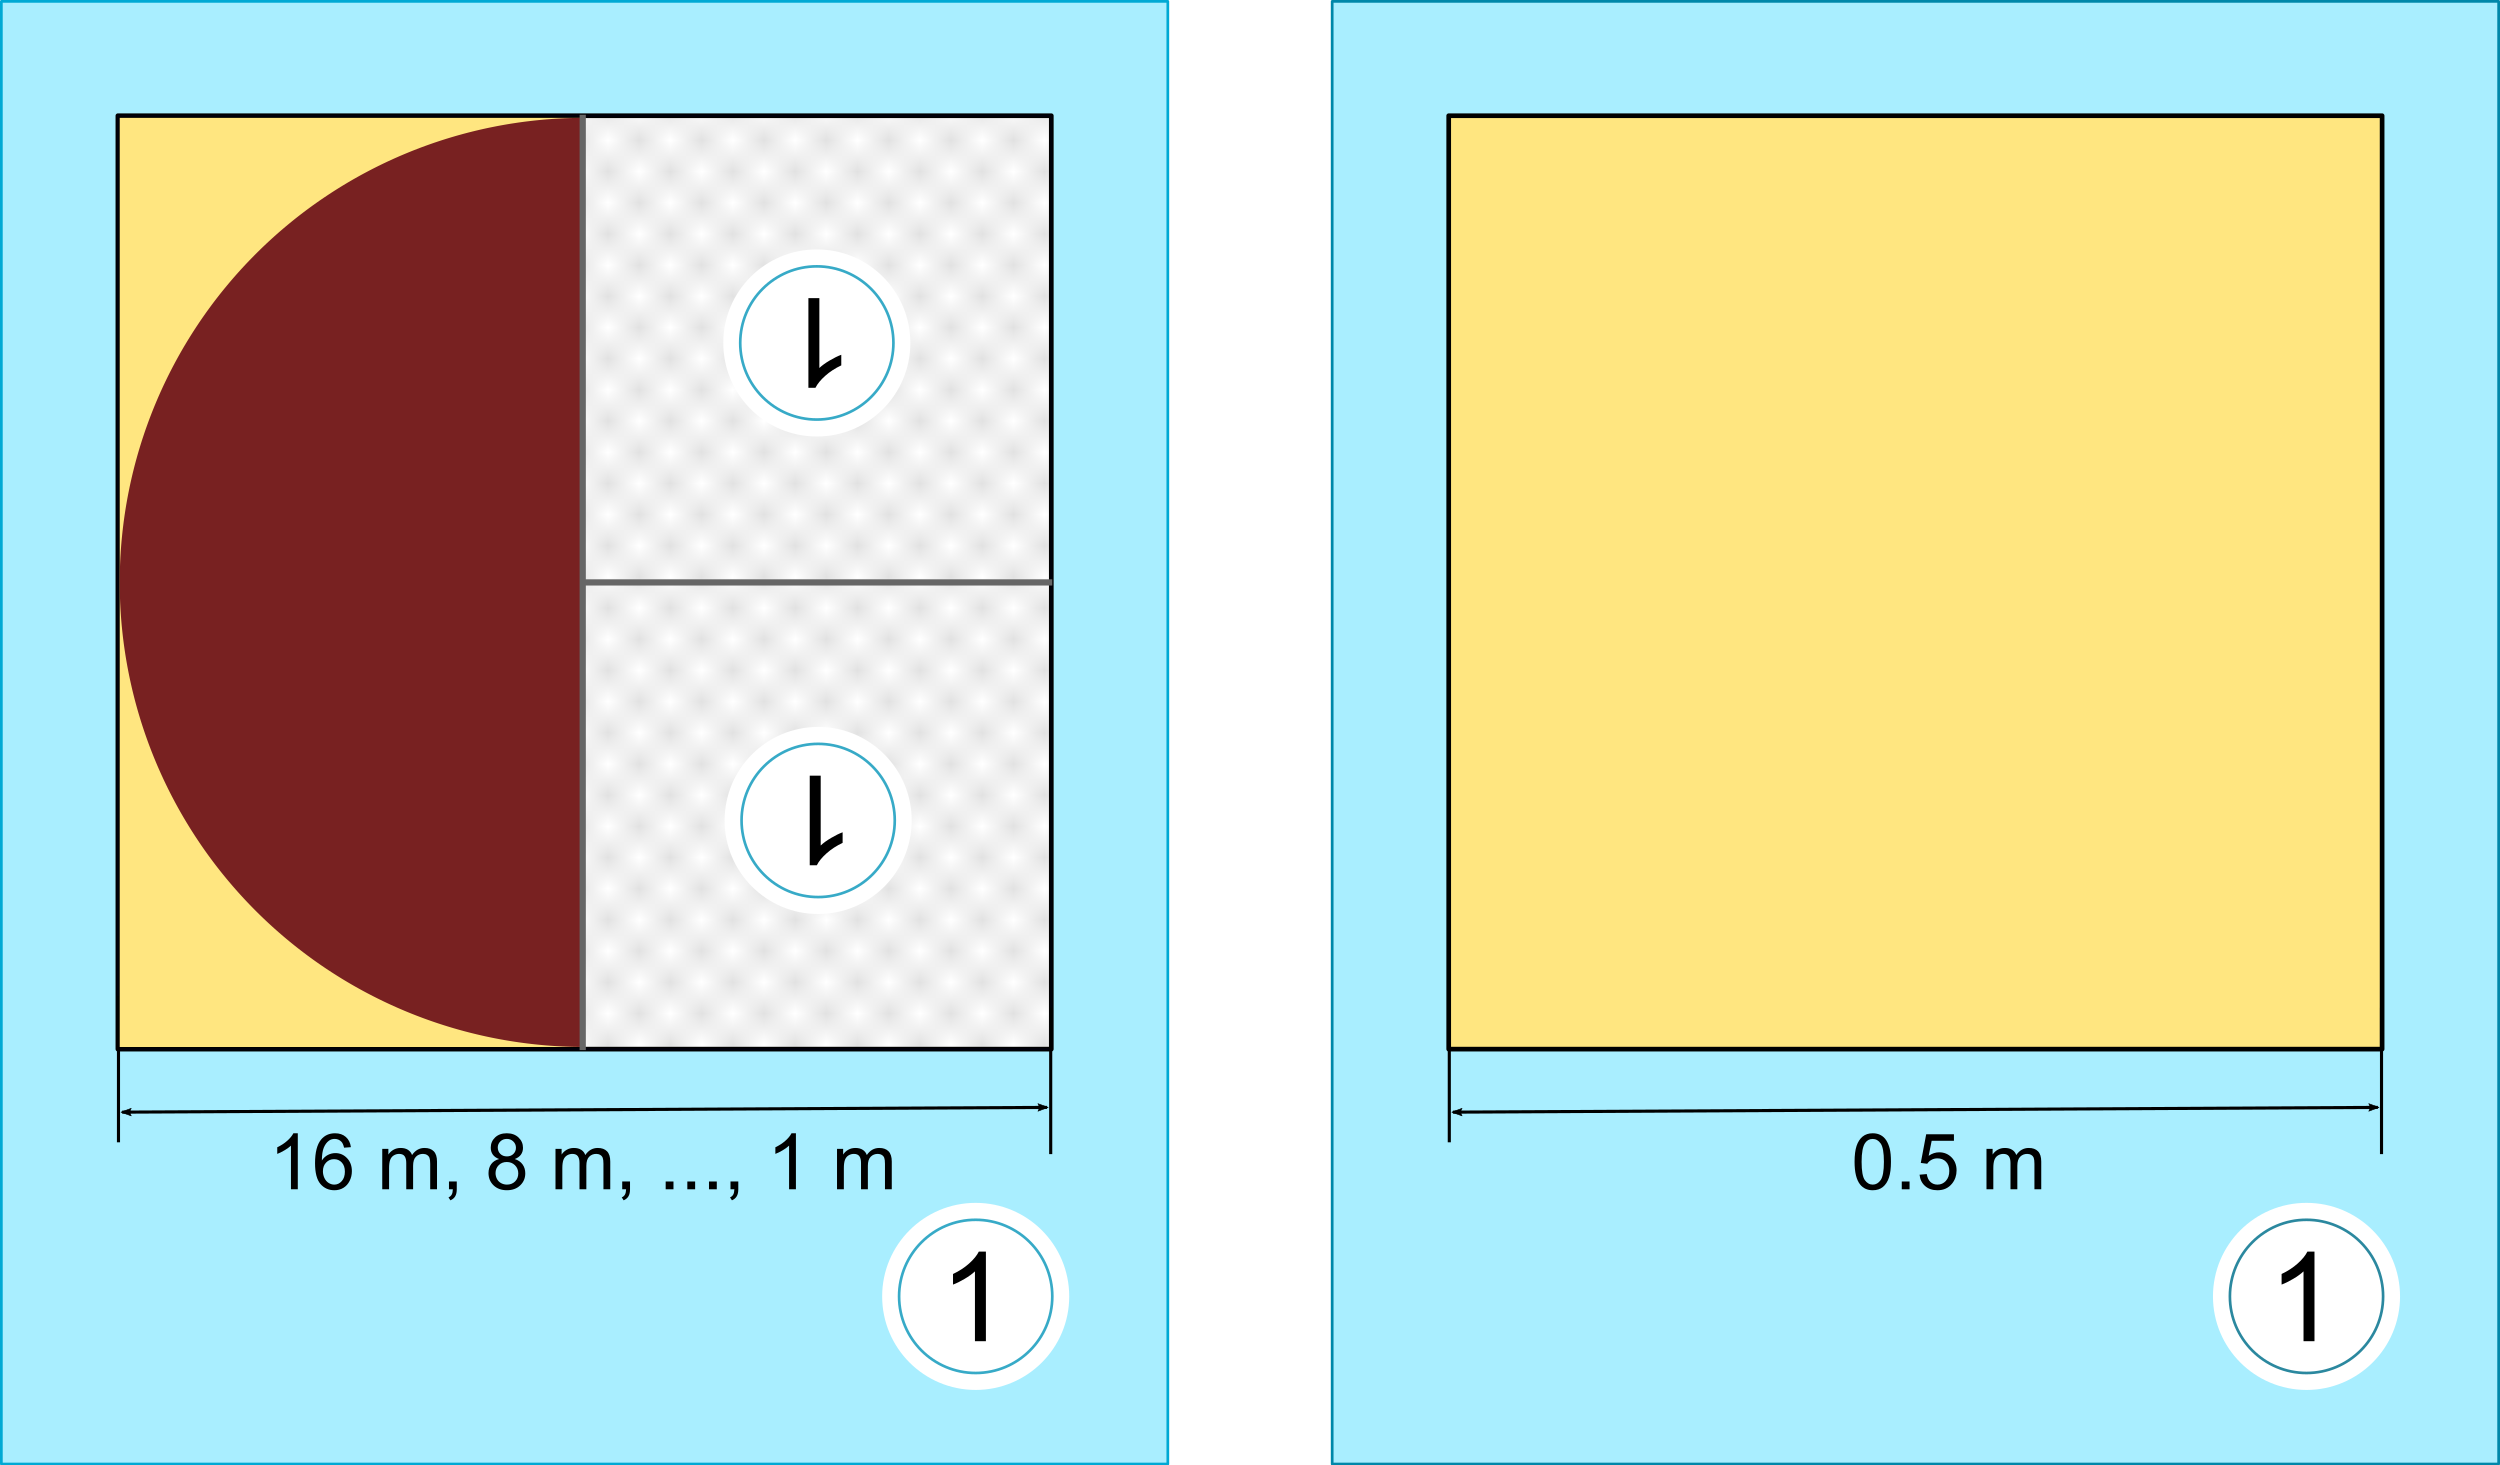 <?xml version="1.0" encoding="UTF-8" standalone="no"?>
<!-- Created with Inkscape (http://www.inkscape.org/) -->

<svg
   width="226.298mm"
   height="132.644mm"
   viewBox="0 0 801.843 470"
   id="svg4544"
   version="1.1"
   inkscape:version="1.1.1 (3bf5ae0d25, 2021-09-20)"
   sodipodi:docname="2016-AT-06-challenge-compatible.svg"
   xmlns:inkscape="http://www.inkscape.org/namespaces/inkscape"
   xmlns:sodipodi="http://sodipodi.sourceforge.net/DTD/sodipodi-0.dtd"
   xmlns:xlink="http://www.w3.org/1999/xlink"
   xmlns="http://www.w3.org/2000/svg"
   xmlns:svg="http://www.w3.org/2000/svg"
   xmlns:rdf="http://www.w3.org/1999/02/22-rdf-syntax-ns#"
   xmlns:cc="http://creativecommons.org/ns#"
   xmlns:dc="http://purl.org/dc/elements/1.1/">
  <defs
     id="defs4546">
    <marker
       inkscape:stockid="Arrow2Lend"
       orient="auto"
       refY="0"
       refX="0"
       id="Arrow2Lend"
       style="overflow:visible"
       inkscape:isstock="true">
      <path
         id="path9734"
         style="fill:#000000;fill-opacity:1;fill-rule:evenodd;stroke:#000000;stroke-width:0.625;stroke-linejoin:round;stroke-opacity:1"
         d="M 8.719,4.034 -2.207,0.016 8.719,-4.002 c -1.745,2.372 -1.735,5.617 -6e-7,8.035 z"
         transform="matrix(-1.1,0,0,-1.1,-1.1,0)"
         inkscape:connector-curvature="0" />
    </marker>
    <marker
       inkscape:stockid="Arrow2Lstart"
       orient="auto"
       refY="0"
       refX="0"
       id="Arrow2Lstart"
       style="overflow:visible"
       inkscape:isstock="true">
      <path
         id="path9731"
         style="fill:#000000;fill-opacity:1;fill-rule:evenodd;stroke:#000000;stroke-width:0.625;stroke-linejoin:round;stroke-opacity:1"
         d="M 8.719,4.034 -2.207,0.016 8.719,-4.002 c -1.745,2.372 -1.735,5.617 -6e-7,8.035 z"
         transform="matrix(1.1,0,0,1.1,1.1,0)"
         inkscape:connector-curvature="0" />
    </marker>
    <pattern
       inkscape:collect="always"
       xlink:href="#Checkerboard"
       id="pattern9591"
       patternTransform="matrix(10,0,0,10,31.004,40.575)" />
    <pattern
       inkscape:stockid="Checkerboard"
       id="Checkerboard"
       patternTransform="translate(0,0) scale(10,10)"
       height="2"
       width="2"
       patternUnits="userSpaceOnUse"
       inkscape:collect="always">
      <rect
         id="rect8491"
         height="1"
         width="1"
         y="0"
         x="0"
         style="fill:black;stroke:none" />
      <rect
         id="rect8493"
         height="1"
         width="1"
         y="1"
         x="1"
         style="fill:black;stroke:none" />
    </pattern>
    <clipPath
       clipPathUnits="userSpaceOnUse"
       id="clipPath108">
      <path
         d="m 148.902,372.421 33.061,0 0,-16.105 -33.061,0 0,16.105 z"
         id="path110"
         inkscape:connector-curvature="0" />
    </clipPath>
    <clipPath
       clipPathUnits="userSpaceOnUse"
       id="clipPath140">
      <path
         d="m 267.172,197.58 107.017,0 0,-35.989 -107.017,0 0,35.989 z"
         id="path142"
         inkscape:connector-curvature="0" />
    </clipPath>
    <clipPath
       clipPathUnits="userSpaceOnUse"
       id="clipPath4540">
      <rect
         style="color:#000000;clip-rule:nonzero;display:inline;overflow:visible;visibility:visible;opacity:1;isolation:auto;mix-blend-mode:normal;color-interpolation:sRGB;color-interpolation-filters:linearRGB;solid-color:#000000;solid-opacity:1;fill:#ffffff;fill-opacity:1;fill-rule:evenodd;stroke:#000069;stroke-width:0.778;stroke-linecap:round;stroke-linejoin:round;stroke-miterlimit:4;stroke-dasharray:none;stroke-dashoffset:0;stroke-opacity:1;color-rendering:auto;image-rendering:auto;shape-rendering:auto;text-rendering:auto;enable-background:accumulate"
         id="rect4542"
         width="190.822"
         height="192.422"
         x="206.261"
         y="-225.556"
         transform="scale(1,-1)" />
    </clipPath>
    <clipPath
       clipPathUnits="userSpaceOnUse"
       id="clipPath4532">
      <path
         style="color:#000000;clip-rule:nonzero;display:inline;overflow:visible;visibility:visible;opacity:1;isolation:auto;mix-blend-mode:normal;color-interpolation:sRGB;color-interpolation-filters:linearRGB;solid-color:#000000;solid-opacity:1;fill:#ffffff;fill-opacity:1;fill-rule:evenodd;stroke:#000069;stroke-width:0.778;stroke-linecap:round;stroke-linejoin:round;stroke-miterlimit:4;stroke-dasharray:none;stroke-dashoffset:0;stroke-opacity:1;color-rendering:auto;image-rendering:auto;shape-rendering:auto;text-rendering:auto;enable-background:accumulate"
         d="m 206.261,419.03 0,-192.422 190.822,0 0,192.422 -190.822,0 z M 14.553,225.556 l 0,-192.422 190.822,0 0,192.422 -190.822,0 z"
         id="path4534"
         inkscape:connector-curvature="0" />
    </clipPath>
    <clipPath
       clipPathUnits="userSpaceOnUse"
       id="clipPath4536">
      <rect
         style="color:#000000;clip-rule:nonzero;display:inline;overflow:visible;visibility:visible;opacity:1;isolation:auto;mix-blend-mode:normal;color-interpolation:sRGB;color-interpolation-filters:linearRGB;solid-color:#000000;solid-opacity:1;fill:#ffffff;fill-opacity:1;fill-rule:evenodd;stroke:#000069;stroke-width:0.778;stroke-linecap:round;stroke-linejoin:round;stroke-miterlimit:4;stroke-dasharray:none;stroke-dashoffset:0;stroke-opacity:1;color-rendering:auto;image-rendering:auto;shape-rendering:auto;text-rendering:auto;enable-background:accumulate"
         id="rect4538"
         width="190.822"
         height="192.422"
         x="14.553"
         y="-419.03"
         transform="scale(1,-1)" />
    </clipPath>
    <clipPath
       clipPathUnits="userSpaceOnUse"
       id="clipPath4532-6">
      <path
         style="color:#000000;clip-rule:nonzero;display:inline;overflow:visible;visibility:visible;opacity:1;isolation:auto;mix-blend-mode:normal;color-interpolation:sRGB;color-interpolation-filters:linearRGB;solid-color:#000000;solid-opacity:1;fill:#ffffff;fill-opacity:1;fill-rule:evenodd;stroke:#000069;stroke-width:0.778;stroke-linecap:round;stroke-linejoin:round;stroke-miterlimit:4;stroke-dasharray:none;stroke-dashoffset:0;stroke-opacity:1;color-rendering:auto;image-rendering:auto;shape-rendering:auto;text-rendering:auto;enable-background:accumulate"
         d="m 206.261,419.03 0,-192.422 190.822,0 0,192.422 -190.822,0 z M 14.553,225.556 l 0,-192.422 190.822,0 0,192.422 -190.822,0 z"
         id="path4534-0"
         inkscape:connector-curvature="0" />
    </clipPath>
    <marker
       inkscape:stockid="Arrow2Lstart"
       orient="auto"
       refY="0"
       refX="0"
       id="Arrow2Lstart-6"
       style="overflow:visible"
       inkscape:isstock="true">
      <path
         inkscape:connector-curvature="0"
         id="path9731-4"
         style="fill:#000000;fill-opacity:1;fill-rule:evenodd;stroke:#000000;stroke-width:0.625;stroke-linejoin:round;stroke-opacity:1"
         d="M 8.719,4.034 -2.207,0.016 8.719,-4.002 c -1.745,2.372 -1.735,5.617 -6e-7,8.035 z"
         transform="matrix(1.1,0,0,1.1,1.1,0)" />
    </marker>
    <marker
       inkscape:stockid="Arrow2Lend"
       orient="auto"
       refY="0"
       refX="0"
       id="Arrow2Lend-2"
       style="overflow:visible"
       inkscape:isstock="true">
      <path
         inkscape:connector-curvature="0"
         id="path9734-7"
         style="fill:#000000;fill-opacity:1;fill-rule:evenodd;stroke:#000000;stroke-width:0.625;stroke-linejoin:round;stroke-opacity:1"
         d="M 8.719,4.034 -2.207,0.016 8.719,-4.002 c -1.745,2.372 -1.735,5.617 -6e-7,8.035 z"
         transform="matrix(-1.1,0,0,-1.1,-1.1,0)" />
    </marker>
    <marker
       inkscape:stockid="Arrow2Lstart"
       orient="auto"
       refY="0"
       refX="0"
       id="Arrow2Lstart-6-7"
       style="overflow:visible"
       inkscape:isstock="true">
      <path
         inkscape:connector-curvature="0"
         id="path9731-4-6"
         style="fill:#000000;fill-opacity:1;fill-rule:evenodd;stroke:#000000;stroke-width:0.625;stroke-linejoin:round;stroke-opacity:1"
         d="M 8.719,4.034 -2.207,0.016 8.719,-4.002 c -1.745,2.372 -1.735,5.617 -6e-7,8.035 z"
         transform="matrix(1.1,0,0,1.1,1.1,0)" />
    </marker>
    <marker
       inkscape:stockid="Arrow2Lend"
       orient="auto"
       refY="0"
       refX="0"
       id="Arrow2Lend-2-8"
       style="overflow:visible"
       inkscape:isstock="true">
      <path
         inkscape:connector-curvature="0"
         id="path9734-7-0"
         style="fill:#000000;fill-opacity:1;fill-rule:evenodd;stroke:#000000;stroke-width:0.625;stroke-linejoin:round;stroke-opacity:1"
         d="M 8.719,4.034 -2.207,0.016 8.719,-4.002 c -1.745,2.372 -1.735,5.617 -6e-7,8.035 z"
         transform="matrix(-1.1,0,0,-1.1,-1.1,0)" />
    </marker>
    <clipPath
       clipPathUnits="userSpaceOnUse"
       id="clipPath4536-2">
      <rect
         style="color:#000000;clip-rule:nonzero;display:inline;overflow:visible;visibility:visible;opacity:1;isolation:auto;mix-blend-mode:normal;color-interpolation:sRGB;color-interpolation-filters:linearRGB;solid-color:#000000;solid-opacity:1;fill:#ffffff;fill-opacity:1;fill-rule:evenodd;stroke:#000069;stroke-width:0.778;stroke-linecap:round;stroke-linejoin:round;stroke-miterlimit:4;stroke-dasharray:none;stroke-dashoffset:0;stroke-opacity:1;color-rendering:auto;image-rendering:auto;shape-rendering:auto;text-rendering:auto;enable-background:accumulate"
         id="rect4538-2"
         width="190.822"
         height="192.422"
         x="14.553"
         y="-419.03"
         transform="scale(1,-1)" />
    </clipPath>
  </defs>
  <sodipodi:namedview
     id="base"
     pagecolor="#ffffff"
     bordercolor="#666666"
     borderopacity="1.0"
     inkscape:pageopacity="0.0"
     inkscape:pageshadow="2"
     inkscape:zoom="0.90784068"
     inkscape:cx="326.59916"
     inkscape:cy="126.12345"
     inkscape:document-units="px"
     inkscape:current-layer="layer1"
     showgrid="false"
     inkscape:window-width="2048"
     inkscape:window-height="1017"
     inkscape:window-x="-8"
     inkscape:window-y="-8"
     inkscape:window-maximized="1"
     fit-margin-top="0"
     fit-margin-left="0"
     fit-margin-right="0"
     fit-margin-bottom="0"
     showguides="false"
     inkscape:pagecheckerboard="0" />
  <g
     inkscape:label="Ebene 1"
     inkscape:groupmode="layer"
     id="layer1"
     transform="translate(-53.227,-552.049)">
    <g
       transform="matrix(1.25,0,0,-1.25,-825.148,678.272)"
       style="display:inline"
       id="g90" />
    <g
       transform="matrix(1.25,0,0,-1.25,-825.148,678.272)"
       style="display:inline"
       id="g104">
      <g
         id="g106" />
      <g
         id="g112">
        <g
           clip-path="url(#clipPath108)"
           id="g114">
          <g
             transform="translate(180.788,365.511)"
             id="g116" />
        </g>
      </g>
    </g>
    <g
       transform="matrix(1.25,0,0,-1.25,-825.148,678.272)"
       style="display:inline"
       id="g122" />
    <g
       transform="matrix(1.25,0,0,-1.25,-825.148,678.272)"
       style="display:inline"
       id="g138" />
    <g
       transform="matrix(1.25,0,0,-1.25,-825.148,678.272)"
       style="display:inline"
       clip-path="url(#clipPath140)"
       id="g146">
      <g
         transform="translate(267.172,197.58)"
         id="g148" />
    </g>
    <g
       transform="matrix(1.25,0,0,-1.25,-825.148,678.272)"
       style="display:inline"
       id="g162" />
    <g
       transform="matrix(1.25,0,0,-1.25,-757.584,699.428)"
       id="g160-1"
       style="display:inline;fill:#a24221;fill-opacity:1">
      <g
         id="g162-3"
         style="fill:#a24221;fill-opacity:1" />
    </g>
    <g
       id="g11332"
       transform="translate(0,533.353)">
      <rect
         y="19.131"
         x="53.662"
         height="469.13"
         width="374.13"
         id="rect5640"
         style="color:#000000;clip-rule:nonzero;display:inline;overflow:visible;visibility:visible;opacity:1;isolation:auto;mix-blend-mode:normal;color-interpolation:sRGB;color-interpolation-filters:linearRGB;solid-color:#000000;solid-opacity:1;fill:#a9eeff;fill-opacity:1;fill-rule:evenodd;stroke:#00a9d4;stroke-width:0.87;stroke-linecap:round;stroke-linejoin:round;stroke-miterlimit:4;stroke-dasharray:none;stroke-dashoffset:0;stroke-opacity:1;color-rendering:auto;image-rendering:auto;shape-rendering:auto;text-rendering:auto;enable-background:accumulate" />
      <ellipse
         style="color:#000000;clip-rule:nonzero;display:inline;overflow:visible;visibility:visible;opacity:1;isolation:auto;mix-blend-mode:normal;color-interpolation:sRGB;color-interpolation-filters:linearRGB;solid-color:#000000;solid-opacity:1;fill:#ffffff;fill-opacity:1;fill-rule:evenodd;stroke:none;stroke-width:0.953;stroke-linecap:round;stroke-linejoin:round;stroke-miterlimit:4;stroke-dasharray:none;stroke-dashoffset:0;stroke-opacity:1;color-rendering:auto;image-rendering:auto;shape-rendering:auto;text-rendering:auto;enable-background:accumulate"
         id="path11418-4"
         cx="366.167"
         cy="434.501"
         rx="30"
         ry="30" />
      <circle
         style="color:#000000;clip-rule:nonzero;display:inline;overflow:visible;visibility:visible;isolation:auto;mix-blend-mode:normal;color-interpolation:sRGB;color-interpolation-filters:linearRGB;solid-color:#000000;solid-opacity:1;fill:#ffffff;fill-opacity:1;fill-rule:evenodd;stroke:#37aac7;stroke-width:0.863;stroke-linecap:round;stroke-linejoin:round;stroke-miterlimit:4;stroke-dasharray:none;stroke-dashoffset:0;stroke-opacity:1;color-rendering:auto;image-rendering:auto;shape-rendering:auto;text-rendering:auto;enable-background:accumulate"
         id="path9664"
         cx="366.167"
         cy="434.501"
         r="24.568" />
      <g
         aria-label="1"
         id="text9666"
         style="line-height:0%;font-family:Georgia;-inkscape-font-specification:'Georgia, Normal';letter-spacing:0px;word-spacing:0px;stroke-width:1px">
        <path
           d="m 369.44,448.876 h -3.516 v -22.402 q -1.27,1.211 -3.34,2.422 -2.051,1.211 -3.691,1.816 v -3.398 q 2.949,-1.387 5.156,-3.359 2.207,-1.973 3.125,-3.828 h 2.266 z"
           style="font-size:40px;line-height:125%;font-family:Arial;-inkscape-font-specification:'Arial, Normal'"
           id="path957" />
      </g>
      <g
         transform="translate(22.223,-21.879)"
         id="g10349">
        <rect
           style="color:#000000;clip-rule:nonzero;display:inline;overflow:visible;visibility:visible;opacity:1;isolation:auto;mix-blend-mode:normal;color-interpolation:sRGB;color-interpolation-filters:linearRGB;solid-color:#000000;solid-opacity:1;fill:#ffffff;fill-opacity:1;fill-rule:evenodd;stroke:#000000;stroke-width:1.5;stroke-linecap:round;stroke-linejoin:round;stroke-miterlimit:4;stroke-dasharray:none;stroke-dashoffset:0;stroke-opacity:1;color-rendering:auto;image-rendering:auto;shape-rendering:auto;text-rendering:auto;enable-background:accumulate"
           id="rect5640-3"
           width="299.379"
           height="299.379"
           x="68.815"
           y="77.69" />
        <rect
           y="77.69"
           x="68.815"
           height="299.379"
           width="299.379"
           id="rect5640-7"
           style="color:#000000;clip-rule:nonzero;display:inline;overflow:visible;visibility:visible;opacity:0.118;isolation:auto;mix-blend-mode:normal;color-interpolation:sRGB;color-interpolation-filters:linearRGB;solid-color:#000000;solid-opacity:1;fill:url(#pattern9591);fill-opacity:1;fill-rule:evenodd;stroke:#000069;stroke-width:0.621;stroke-linecap:round;stroke-linejoin:round;stroke-miterlimit:4;stroke-dasharray:none;stroke-dashoffset:0;stroke-opacity:1;color-rendering:auto;image-rendering:auto;shape-rendering:auto;text-rendering:auto;enable-background:accumulate" />
        <path
           style="fill:none;fill-rule:evenodd;stroke:#000000;stroke-width:1px;stroke-linecap:butt;stroke-linejoin:miter;stroke-opacity:1"
           d="m 69.004,359.984 v 46.972"
           id="path9677"
           inkscape:connector-curvature="0"
           sodipodi:nodetypes="cc" />
        <path
           style="fill:none;fill-rule:evenodd;stroke:#000000;stroke-width:1px;stroke-linecap:butt;stroke-linejoin:miter;stroke-opacity:1"
           d="m 368.004,363.772 v 46.972"
           id="path9677-9"
           inkscape:connector-curvature="0"
           sodipodi:nodetypes="cc" />
        <path
           style="fill:none;fill-rule:evenodd;stroke:#000000;stroke-width:0.999px;stroke-linecap:butt;stroke-linejoin:miter;stroke-opacity:1;marker-start:url(#Arrow2Lstart);marker-end:url(#Arrow2Lend)"
           d="M 366.834,395.76 70.174,397.282"
           id="path9677-0"
           inkscape:connector-curvature="0"
           sodipodi:nodetypes="cc" />
        <g
           aria-label="16 m, 8 m, ..., 1 m"
           id="text10285"
           style="line-height:0%;font-family:Arial;-inkscape-font-specification:'Arial, Normal';letter-spacing:0px;word-spacing:0px;stroke-width:1px">
          <path
             d="m 126.518,422.027 h -2.197 v -14.001 q -0.793,0.757 -2.087,1.514 -1.282,0.757 -2.307,1.135 v -2.124 q 1.843,-0.867 3.223,-2.1 1.379,-1.233 1.953,-2.393 h 1.416 z"
             style="font-size:25px;line-height:125%"
             id="path960" />
          <path
             d="m 143.547,408.514 -2.185,0.171 q -0.293,-1.294 -0.83,-1.88 -0.891,-0.94 -2.197,-0.94 -1.05,0 -1.843,0.586 -1.038,0.757 -1.636,2.209 -0.598,1.453 -0.623,4.138 0.793,-1.208 1.941,-1.794 1.147,-0.586 2.405,-0.586 2.197,0 3.735,1.624 1.55,1.611 1.55,4.175 0,1.685 -0.732,3.137 -0.72,1.44 -1.99,2.209 -1.27,0.769 -2.881,0.769 -2.747,0 -4.48,-2.014 -1.733,-2.026 -1.733,-6.665 0,-5.188 1.917,-7.544 1.672,-2.051 4.504,-2.051 2.112,0 3.455,1.184 1.355,1.184 1.624,3.271 z m -8.972,7.715 q 0,1.135 0.476,2.173 0.488,1.038 1.355,1.587 0.867,0.537 1.819,0.537 1.392,0 2.393,-1.123 1.001,-1.123 1.001,-3.052 0,-1.855 -0.989,-2.917 -0.989,-1.074 -2.49,-1.074 -1.489,0 -2.527,1.074 -1.038,1.062 -1.038,2.795 z"
             style="font-size:25px;line-height:125%"
             id="path962" />
          <path
             d="m 153.605,422.027 v -12.964 h 1.965 v 1.819 q 0.61,-0.952 1.624,-1.526 1.013,-0.586 2.307,-0.586 1.44,0 2.356,0.598 0.928,0.598 1.306,1.672 1.538,-2.271 4.004,-2.271 1.929,0 2.966,1.074 1.038,1.062 1.038,3.284 v 8.899 h -2.185 v -8.167 q 0,-1.318 -0.22,-1.892 -0.208,-0.586 -0.769,-0.94 -0.562,-0.354 -1.318,-0.354 -1.367,0 -2.271,0.916 -0.903,0.903 -0.903,2.905 v 7.532 h -2.197 v -8.423 q 0,-1.465 -0.537,-2.197 -0.537,-0.732 -1.758,-0.732 -0.928,0 -1.721,0.488 -0.781,0.488 -1.135,1.428 -0.354,0.94 -0.354,2.71 v 6.726 z"
             style="font-size:25px;line-height:125%"
             id="path964" />
          <path
             d="m 175.004,422.027 v -2.502 h 2.502 v 2.502 q 0,1.379 -0.488,2.222 -0.488,0.854 -1.55,1.318 l -0.61,-0.94 q 0.696,-0.305 1.025,-0.903 0.33,-0.586 0.366,-1.697 z"
             style="font-size:25px;line-height:125%"
             id="path966" />
          <path
             d="m 191.093,412.322 q -1.367,-0.5 -2.026,-1.428 -0.659,-0.928 -0.659,-2.222 0,-1.953 1.404,-3.284 1.404,-1.331 3.735,-1.331 2.344,0 3.772,1.367 1.428,1.355 1.428,3.308 0,1.245 -0.659,2.173 -0.647,0.916 -1.978,1.416 1.648,0.537 2.502,1.733 0.867,1.196 0.867,2.856 0,2.295 -1.624,3.857 -1.624,1.562 -4.272,1.562 -2.649,0 -4.272,-1.562 -1.624,-1.575 -1.624,-3.918 0,-1.746 0.879,-2.917 0.891,-1.184 2.527,-1.611 z m -0.439,-3.723 q 0,1.27 0.818,2.075 0.818,0.806 2.124,0.806 1.27,0 2.075,-0.793 0.818,-0.806 0.818,-1.965 0,-1.208 -0.842,-2.026 -0.83,-0.83 -2.075,-0.83 -1.257,0 -2.087,0.806 -0.83,0.806 -0.83,1.929 z m -0.708,8.264 q 0,0.94 0.439,1.819 0.452,0.879 1.331,1.367 0.879,0.476 1.892,0.476 1.575,0 2.6,-1.013 1.025,-1.013 1.025,-2.576 0,-1.587 -1.062,-2.625 -1.05,-1.038 -2.637,-1.038 -1.55,0 -2.576,1.025 -1.013,1.025 -1.013,2.563 z"
             style="font-size:25px;line-height:125%"
             id="path968" />
          <path
             d="m 209.172,422.027 v -12.964 h 1.965 v 1.819 q 0.61,-0.952 1.624,-1.526 1.013,-0.586 2.307,-0.586 1.44,0 2.356,0.598 0.928,0.598 1.306,1.672 1.538,-2.271 4.004,-2.271 1.929,0 2.966,1.074 1.038,1.062 1.038,3.284 v 8.899 h -2.185 v -8.167 q 0,-1.318 -0.22,-1.892 -0.208,-0.586 -0.769,-0.94 -0.562,-0.354 -1.318,-0.354 -1.367,0 -2.271,0.916 -0.903,0.903 -0.903,2.905 v 7.532 h -2.197 v -8.423 q 0,-1.465 -0.537,-2.197 -0.537,-0.732 -1.758,-0.732 -0.928,0 -1.721,0.488 -0.781,0.488 -1.135,1.428 -0.354,0.94 -0.354,2.71 v 6.726 z"
             style="font-size:25px;line-height:125%"
             id="path970" />
          <path
             d="m 230.571,422.027 v -2.502 h 2.502 v 2.502 q 0,1.379 -0.488,2.222 -0.488,0.854 -1.55,1.318 l -0.61,-0.94 q 0.696,-0.305 1.025,-0.903 0.33,-0.586 0.366,-1.697 z"
             style="font-size:25px;line-height:125%"
             id="path972" />
          <path
             d="m 244.511,422.027 v -2.502 h 2.502 v 2.502 z"
             style="font-size:25px;line-height:125%"
             id="path974" />
          <path
             d="m 251.457,422.027 v -2.502 h 2.502 v 2.502 z"
             style="font-size:25px;line-height:125%"
             id="path976" />
          <path
             d="m 258.403,422.027 v -2.502 h 2.502 v 2.502 z"
             style="font-size:25px;line-height:125%"
             id="path978" />
          <path
             d="m 265.3,422.027 v -2.502 h 2.502 v 2.502 q 0,1.379 -0.488,2.222 -0.488,0.854 -1.55,1.318 l -0.61,-0.94 q 0.696,-0.305 1.025,-0.903 0.33,-0.586 0.366,-1.697 z"
             style="font-size:25px;line-height:125%"
             id="path980" />
          <path
             d="m 286.284,422.027 h -2.197 v -14.001 q -0.793,0.757 -2.087,1.514 -1.282,0.757 -2.307,1.135 v -2.124 q 1.843,-0.867 3.223,-2.1 1.379,-1.233 1.953,-2.393 h 1.416 z"
             style="font-size:25px;line-height:125%"
             id="path982" />
          <path
             d="m 299.467,422.027 v -12.964 h 1.965 v 1.819 q 0.61,-0.952 1.624,-1.526 1.013,-0.586 2.307,-0.586 1.44,0 2.356,0.598 0.928,0.598 1.306,1.672 1.538,-2.271 4.004,-2.271 1.929,0 2.966,1.074 1.038,1.062 1.038,3.284 v 8.899 h -2.185 v -8.167 q 0,-1.318 -0.22,-1.892 -0.208,-0.586 -0.769,-0.94 -0.562,-0.354 -1.318,-0.354 -1.367,0 -2.271,0.916 -0.903,0.903 -0.903,2.905 v 7.532 h -2.197 v -8.423 q 0,-1.465 -0.537,-2.197 -0.537,-0.732 -1.758,-0.732 -0.928,0 -1.721,0.488 -0.781,0.488 -1.135,1.428 -0.354,0.94 -0.354,2.71 v 6.726 z"
             style="font-size:25px;line-height:125%"
             id="path984" />
        </g>
        <rect
           style="color:#000000;font-variation-settings:normal;clip-rule:nonzero;display:inline;overflow:visible;visibility:visible;opacity:1;isolation:auto;mix-blend-mode:normal;color-interpolation:sRGB;color-interpolation-filters:linearRGB;solid-color:#000000;solid-opacity:1;vector-effect:none;fill:#ffe680;fill-opacity:1;fill-rule:evenodd;stroke:none;stroke-width:2.125;stroke-linecap:round;stroke-linejoin:round;stroke-miterlimit:4;stroke-dasharray:none;stroke-dashoffset:0;stroke-opacity:1;-inkscape-stroke:none;color-rendering:auto;image-rendering:auto;shape-rendering:auto;text-rendering:auto;enable-background:accumulate;stop-color:#000000;stop-opacity:1"
           id="rect11555"
           width="149"
           height="298"
           x="69.403"
           y="78.379" />
        <path
           style="color:#000000;font-variation-settings:normal;clip-rule:nonzero;display:inline;overflow:visible;visibility:visible;opacity:1;isolation:auto;mix-blend-mode:normal;color-interpolation:sRGB;color-interpolation-filters:linearRGB;solid-color:#000000;solid-opacity:1;vector-effect:none;fill:#782121;fill-opacity:1;fill-rule:evenodd;stroke:none;stroke-width:1.406;stroke-linecap:round;stroke-linejoin:round;stroke-miterlimit:4;stroke-dasharray:none;stroke-dashoffset:0;stroke-opacity:1;-inkscape-stroke:none;color-rendering:auto;image-rendering:auto;shape-rendering:auto;text-rendering:auto;enable-background:accumulate;stop-color:#000000;stop-opacity:1"
           id="path11557"
           sodipodi:type="arc"
           sodipodi:cx="-227.37901"
           sodipodi:cy="218.40256"
           sodipodi:rx="149.00002"
           sodipodi:ry="149.00002"
           sodipodi:start="3.1415927"
           sodipodi:end="0"
           d="M -376.379,218.403 A 149,149 0 0 1 -227.379,69.403 149,149 0 0 1 -78.379,218.403 H -227.379 Z"
           transform="rotate(-90)"
           sodipodi:arc-type="slice" />
        <path
           style="fill:none;fill-rule:evenodd;stroke:#666666;stroke-width:2;stroke-linecap:butt;stroke-linejoin:miter;stroke-miterlimit:4;stroke-dasharray:none;stroke-opacity:1"
           d="M 217.903,77.379 V 377.379"
           id="path11559"
           inkscape:connector-curvature="0"
           sodipodi:nodetypes="cc" />
        <path
           style="fill:none;fill-rule:evenodd;stroke:#666666;stroke-width:2;stroke-linecap:butt;stroke-linejoin:miter;stroke-miterlimit:4;stroke-dasharray:none;stroke-opacity:1"
           d="M 368.504,227.379 H 218.504"
           id="path11559-3"
           inkscape:connector-curvature="0"
           sodipodi:nodetypes="cc" />
      </g>
      <ellipse
         ry="30"
         rx="30"
         cy="315.642"
         cx="-281.851"
         id="path11418-7"
         style="color:#000000;clip-rule:nonzero;display:inline;overflow:visible;visibility:visible;isolation:auto;mix-blend-mode:normal;color-interpolation:sRGB;color-interpolation-filters:linearRGB;solid-color:#000000;solid-opacity:1;fill:#ffffff;fill-opacity:1;fill-rule:evenodd;stroke:none;stroke-width:0.953;stroke-linecap:round;stroke-linejoin:round;stroke-miterlimit:4;stroke-dasharray:none;stroke-dashoffset:0;stroke-opacity:1;color-rendering:auto;image-rendering:auto;shape-rendering:auto;text-rendering:auto;enable-background:accumulate"
         transform="rotate(-90)" />
      <circle
         r="24.568"
         cy="-281.851"
         cx="-315.641"
         id="path9664-1"
         style="color:#000000;clip-rule:nonzero;display:inline;overflow:visible;visibility:visible;isolation:auto;mix-blend-mode:normal;color-interpolation:sRGB;color-interpolation-filters:linearRGB;solid-color:#000000;solid-opacity:1;fill:#ffffff;fill-opacity:1;fill-rule:evenodd;stroke:#37aac7;stroke-width:0.863;stroke-linecap:round;stroke-linejoin:round;stroke-miterlimit:4;stroke-dasharray:none;stroke-dashoffset:0;stroke-opacity:1;color-rendering:auto;image-rendering:auto;shape-rendering:auto;text-rendering:auto;enable-background:accumulate"
         transform="scale(-1)" />
      <g
         aria-label="1"
         transform="scale(-1)"
         id="text9666-8"
         style="line-height:0%;font-family:Georgia;-inkscape-font-specification:'Georgia, Normal';letter-spacing:0px;word-spacing:0px;stroke-width:1px">
        <path
           d="m -312.939,-267.476 h -3.516 v -22.402 q -1.27,1.211 -3.34,2.422 -2.051,1.211 -3.691,1.816 v -3.398 q 2.949,-1.387 5.156,-3.359 2.207,-1.973 3.125,-3.828 h 2.266 z"
           style="font-size:40px;line-height:125%;font-family:Arial;-inkscape-font-specification:'Arial, Normal'"
           id="path987" />
      </g>
      <ellipse
         ry="30"
         rx="30"
         cy="315.212"
         cx="-128.696"
         id="path11418-7-2"
         style="color:#000000;clip-rule:nonzero;display:inline;overflow:visible;visibility:visible;isolation:auto;mix-blend-mode:normal;color-interpolation:sRGB;color-interpolation-filters:linearRGB;solid-color:#000000;solid-opacity:1;fill:#ffffff;fill-opacity:1;fill-rule:evenodd;stroke:none;stroke-width:0.953;stroke-linecap:round;stroke-linejoin:round;stroke-miterlimit:4;stroke-dasharray:none;stroke-dashoffset:0;stroke-opacity:1;color-rendering:auto;image-rendering:auto;shape-rendering:auto;text-rendering:auto;enable-background:accumulate"
         transform="rotate(-90)" />
      <circle
         r="24.568"
         cy="-128.696"
         cx="-315.212"
         id="path9664-1-5"
         style="color:#000000;clip-rule:nonzero;display:inline;overflow:visible;visibility:visible;isolation:auto;mix-blend-mode:normal;color-interpolation:sRGB;color-interpolation-filters:linearRGB;solid-color:#000000;solid-opacity:1;fill:#ffffff;fill-opacity:1;fill-rule:evenodd;stroke:#37aac7;stroke-width:0.863;stroke-linecap:round;stroke-linejoin:round;stroke-miterlimit:4;stroke-dasharray:none;stroke-dashoffset:0;stroke-opacity:1;color-rendering:auto;image-rendering:auto;shape-rendering:auto;text-rendering:auto;enable-background:accumulate"
         transform="scale(-1)" />
      <g
         aria-label="1"
         transform="scale(-1)"
         id="text9666-8-0"
         style="line-height:0%;font-family:Georgia;-inkscape-font-specification:'Georgia, Normal';letter-spacing:0px;word-spacing:0px;stroke-width:1px">
        <path
           d="m -312.51,-114.321 h -3.516 v -22.402 q -1.27,1.211 -3.34,2.422 -2.051,1.211 -3.691,1.816 v -3.398 q 2.949,-1.387 5.156,-3.359 2.207,-1.973 3.125,-3.828 h 2.266 z"
           style="font-size:40px;line-height:125%;font-family:Arial;-inkscape-font-specification:'Arial, Normal'"
           id="path990" />
      </g>
    </g>
    <rect
       y="552.484"
       x="480.505"
       height="469.13"
       width="374.13"
       id="rect5640-5"
       style="color:#000000;clip-rule:nonzero;display:inline;overflow:visible;visibility:visible;isolation:auto;mix-blend-mode:normal;color-interpolation:sRGB;color-interpolation-filters:linearRGB;solid-color:#000000;solid-opacity:1;fill:#a9eeff;fill-opacity:1;fill-rule:evenodd;stroke:#0087a9;stroke-width:0.87;stroke-linecap:round;stroke-linejoin:round;stroke-miterlimit:4;stroke-dasharray:none;stroke-dashoffset:0;stroke-opacity:1;color-rendering:auto;image-rendering:auto;shape-rendering:auto;text-rendering:auto;enable-background:accumulate" />
    <ellipse
       style="color:#000000;clip-rule:nonzero;display:inline;overflow:visible;visibility:visible;isolation:auto;mix-blend-mode:normal;color-interpolation:sRGB;color-interpolation-filters:linearRGB;solid-color:#000000;solid-opacity:1;fill:#ffffff;fill-opacity:1;fill-rule:evenodd;stroke:none;stroke-width:0.953;stroke-linecap:round;stroke-linejoin:round;stroke-miterlimit:4;stroke-dasharray:none;stroke-dashoffset:0;stroke-opacity:1;color-rendering:auto;image-rendering:auto;shape-rendering:auto;text-rendering:auto;enable-background:accumulate"
       id="path11418-70"
       cx="793.01"
       cy="967.854"
       rx="30"
       ry="30" />
    <circle
       style="color:#000000;clip-rule:nonzero;display:inline;overflow:visible;visibility:visible;isolation:auto;mix-blend-mode:normal;color-interpolation:sRGB;color-interpolation-filters:linearRGB;solid-color:#000000;solid-opacity:1;fill:#ffffff;fill-opacity:1;fill-rule:evenodd;stroke:#2b889f;stroke-width:0.863;stroke-linecap:round;stroke-linejoin:round;stroke-miterlimit:4;stroke-dasharray:none;stroke-dashoffset:0;stroke-opacity:1;color-rendering:auto;image-rendering:auto;shape-rendering:auto;text-rendering:auto;enable-background:accumulate"
       id="path9664-6-0"
       cx="793.01"
       cy="967.854"
       r="24.568" />
    <g
       aria-label="1"
       id="text9666-6-2"
       style="line-height:0%;font-family:Georgia;-inkscape-font-specification:'Georgia, Normal';letter-spacing:0px;word-spacing:0px;stroke-width:1px">
      <path
         d="m 795.569,982.229 h -3.516 V 959.827 q -1.27,1.211 -3.34,2.422 -2.051,1.211 -3.691,1.816 v -3.398 q 2.949,-1.387 5.156,-3.359 2.207,-1.973 3.125,-3.828 h 2.266 z"
         style="font-size:40px;line-height:125%;font-family:Arial;-inkscape-font-specification:'Arial, Normal'"
         id="path993" />
    </g>
    <rect
       style="color:#000000;clip-rule:nonzero;display:inline;overflow:visible;visibility:visible;isolation:auto;mix-blend-mode:normal;color-interpolation:sRGB;color-interpolation-filters:linearRGB;solid-color:#000000;solid-opacity:1;fill:#ffe680;fill-opacity:1;fill-rule:evenodd;stroke:#000000;stroke-width:1.5;stroke-linecap:round;stroke-linejoin:round;stroke-miterlimit:4;stroke-dasharray:none;stroke-dashoffset:0;stroke-opacity:1;color-rendering:auto;image-rendering:auto;shape-rendering:auto;text-rendering:auto;enable-background:accumulate"
       id="rect5640-3-0"
       width="299.379"
       height="299.379"
       x="517.881"
       y="589.164" />
    <path
       style="fill:#6adbbf;fill-opacity:1;fill-rule:evenodd;stroke:#000000;stroke-width:1px;stroke-linecap:butt;stroke-linejoin:miter;stroke-opacity:1"
       d="m 518.07,871.458 v 46.972"
       id="path9677-1"
       inkscape:connector-curvature="0"
       sodipodi:nodetypes="cc" />
    <path
       style="fill:#6adbbf;fill-opacity:1;fill-rule:evenodd;stroke:#000000;stroke-width:1px;stroke-linecap:butt;stroke-linejoin:miter;stroke-opacity:1"
       d="m 817.07,875.246 v 46.972"
       id="path9677-9-1"
       inkscape:connector-curvature="0"
       sodipodi:nodetypes="cc" />
    <path
       style="fill:#6adbbf;fill-opacity:1;fill-rule:evenodd;stroke:#000000;stroke-width:0.999px;stroke-linecap:butt;stroke-linejoin:miter;stroke-opacity:1;marker-start:url(#Arrow2Lstart-6);marker-end:url(#Arrow2Lend-2)"
       d="m 815.9,907.234 -296.659,1.522"
       id="path9677-0-1"
       inkscape:connector-curvature="0"
       sodipodi:nodetypes="cc" />
    <g
       aria-label="0.5 m"
       id="text10285-5"
       style="line-height:0%;font-family:Arial;-inkscape-font-specification:'Arial, Normal';letter-spacing:0px;word-spacing:0px;stroke-width:1px">
      <path
         d="m 648.057,924.675 q 0,-3.174 0.647,-5.103 0.659,-1.941 1.941,-2.991 1.294,-1.05 3.247,-1.05 1.44,0 2.527,0.586 1.086,0.574 1.794,1.672 0.708,1.086 1.111,2.661 0.403,1.562 0.403,4.224 0,3.149 -0.647,5.09 -0.647,1.929 -1.941,2.991 -1.282,1.05 -3.247,1.05 -2.588,0 -4.065,-1.855 -1.77,-2.234 -1.77,-7.275 z m 2.258,0 q 0,4.407 1.025,5.872 1.038,1.453 2.551,1.453 1.514,0 2.539,-1.465 1.038,-1.465 1.038,-5.859 0,-4.419 -1.038,-5.872 -1.025,-1.453 -2.563,-1.453 -1.514,0 -2.417,1.282 -1.135,1.636 -1.135,6.042 z"
         style="font-size:25px;line-height:125%"
         id="path996" />
      <path
         d="m 663.194,933.501 v -2.502 h 2.502 v 2.502 z"
         style="font-size:25px;line-height:125%"
         id="path998" />
      <path
         d="m 668.907,928.814 2.307,-0.195 q 0.256,1.685 1.184,2.539 0.94,0.842 2.258,0.842 1.587,0 2.686,-1.196 1.099,-1.196 1.099,-3.174 0,-1.88 -1.062,-2.966 -1.05,-1.086 -2.759,-1.086 -1.062,0 -1.917,0.488 -0.854,0.476 -1.343,1.245 l -2.063,-0.269 1.733,-9.192 h 8.899 v 2.1 h -7.141 l -0.964,4.81 q 1.611,-1.123 3.381,-1.123 2.344,0 3.955,1.624 1.611,1.624 1.611,4.175 0,2.429 -1.416,4.199 -1.721,2.173 -4.7,2.173 -2.441,0 -3.992,-1.367 -1.538,-1.367 -1.758,-3.625 z"
         style="font-size:25px;line-height:125%"
         id="path1000" />
      <path
         d="m 690.367,933.501 v -12.964 h 1.965 v 1.819 q 0.61,-0.952 1.624,-1.526 1.013,-0.586 2.307,-0.586 1.44,0 2.356,0.598 0.928,0.598 1.306,1.672 1.538,-2.271 4.004,-2.271 1.929,0 2.966,1.074 1.038,1.062 1.038,3.284 v 8.899 h -2.185 v -8.166 q 0,-1.318 -0.22,-1.892 -0.208,-0.586 -0.769,-0.94 -0.562,-0.354 -1.318,-0.354 -1.367,0 -2.271,0.916 -0.903,0.903 -0.903,2.905 v 7.532 h -2.197 v -8.423 q 0,-1.465 -0.537,-2.197 -0.537,-0.732 -1.758,-0.732 -0.928,0 -1.721,0.488 -0.781,0.488 -1.135,1.428 -0.354,0.94 -0.354,2.71 v 6.726 z"
         style="font-size:25px;line-height:125%"
         id="path1002" />
    </g>
  </g>
</svg>

